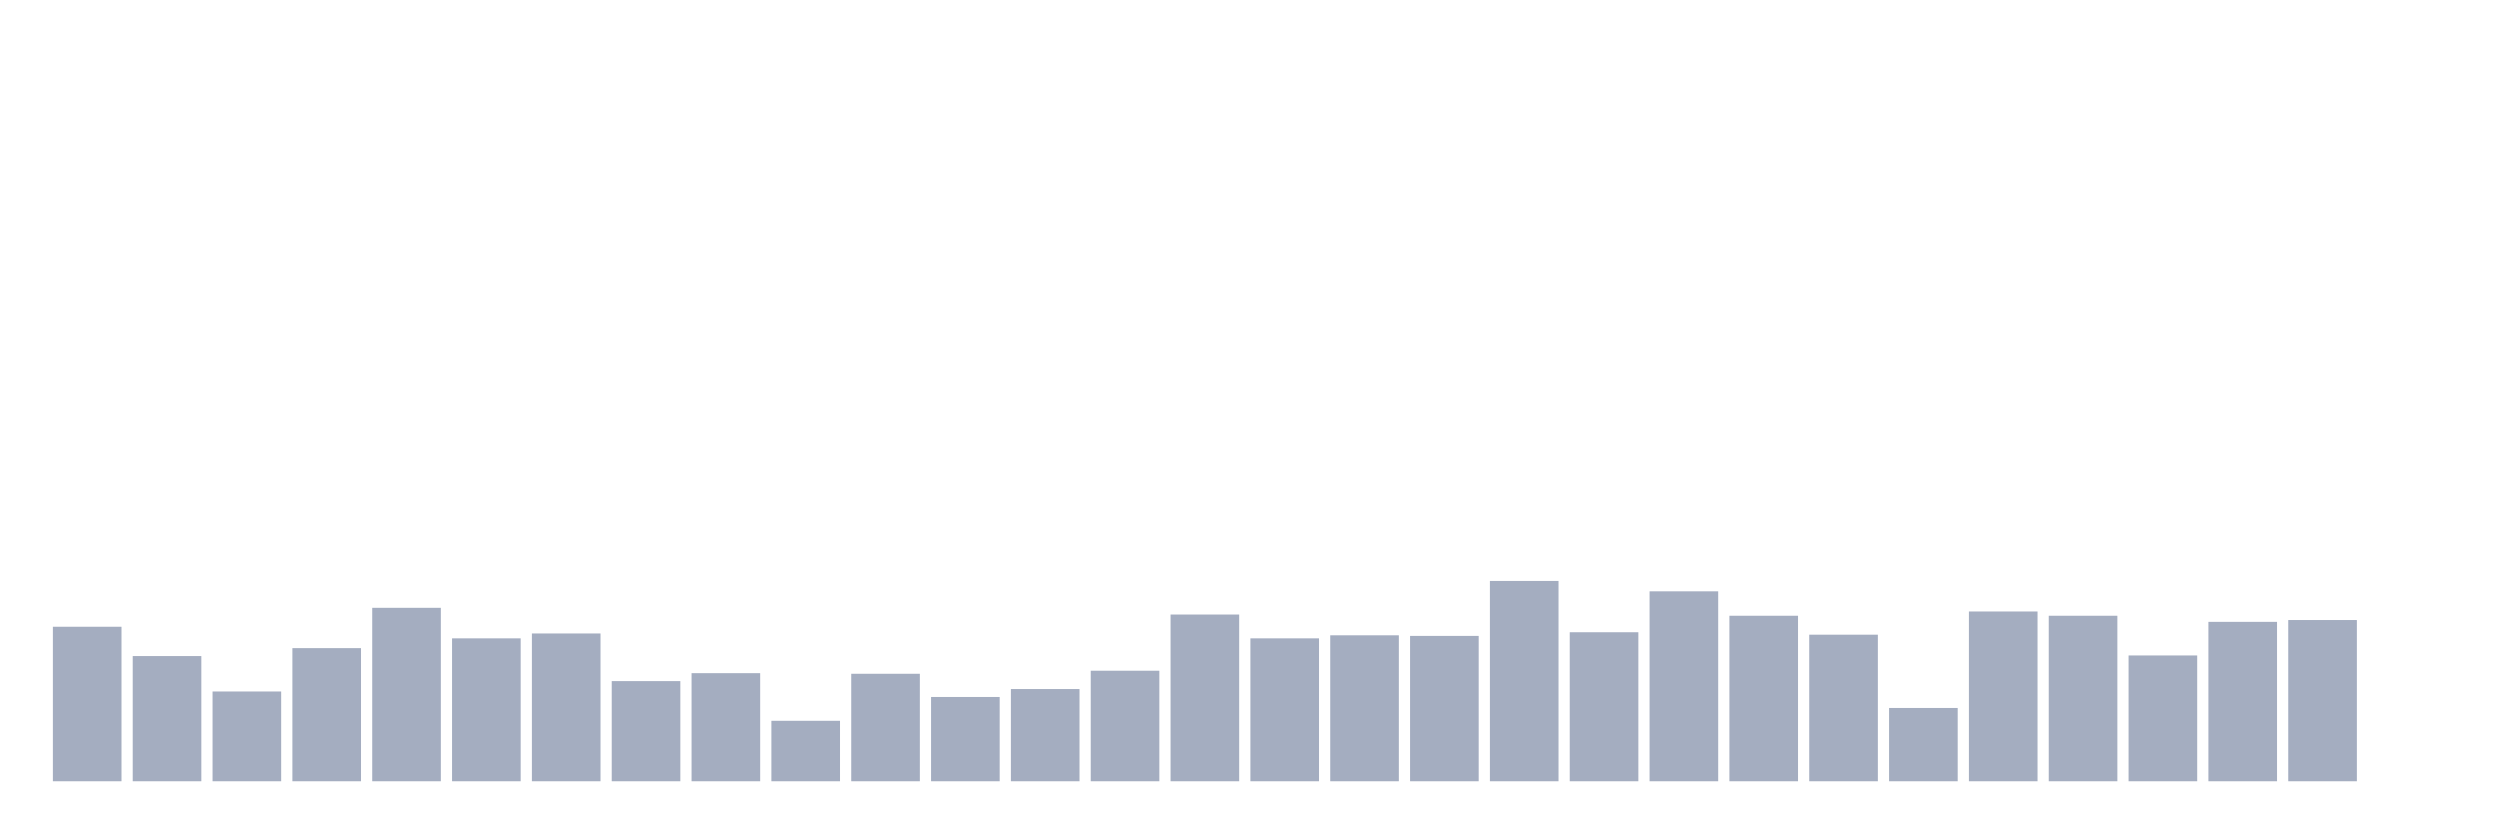 <svg xmlns="http://www.w3.org/2000/svg" viewBox="0 0 480 160"><g transform="translate(10,10)"><rect class="bar" x="0.153" width="13.175" y="110.335" height="29.665" fill="rgb(164,173,192)"></rect><rect class="bar" x="15.482" width="13.175" y="115.963" height="24.037" fill="rgb(164,173,192)"></rect><rect class="bar" x="30.81" width="13.175" y="122.764" height="17.236" fill="rgb(164,173,192)"></rect><rect class="bar" x="46.138" width="13.175" y="114.439" height="25.561" fill="rgb(164,173,192)"></rect><rect class="bar" x="61.466" width="13.175" y="106.7" height="33.3" fill="rgb(164,173,192)"></rect><rect class="bar" x="76.794" width="13.175" y="112.563" height="27.437" fill="rgb(164,173,192)"></rect><rect class="bar" x="92.123" width="13.175" y="111.625" height="28.375" fill="rgb(164,173,192)"></rect><rect class="bar" x="107.451" width="13.175" y="120.771" height="19.229" fill="rgb(164,173,192)"></rect><rect class="bar" x="122.779" width="13.175" y="119.246" height="20.754" fill="rgb(164,173,192)"></rect><rect class="bar" x="138.107" width="13.175" y="128.392" height="11.608" fill="rgb(164,173,192)"></rect><rect class="bar" x="153.436" width="13.175" y="119.363" height="20.637" fill="rgb(164,173,192)"></rect><rect class="bar" x="168.764" width="13.175" y="123.819" height="16.181" fill="rgb(164,173,192)"></rect><rect class="bar" x="184.092" width="13.175" y="122.295" height="17.705" fill="rgb(164,173,192)"></rect><rect class="bar" x="199.42" width="13.175" y="118.777" height="21.223" fill="rgb(164,173,192)"></rect><rect class="bar" x="214.748" width="13.175" y="107.99" height="32.01" fill="rgb(164,173,192)"></rect><rect class="bar" x="230.077" width="13.175" y="112.563" height="27.437" fill="rgb(164,173,192)"></rect><rect class="bar" x="245.405" width="13.175" y="111.977" height="28.023" fill="rgb(164,173,192)"></rect><rect class="bar" x="260.733" width="13.175" y="112.094" height="27.906" fill="rgb(164,173,192)"></rect><rect class="bar" x="276.061" width="13.175" y="101.541" height="38.459" fill="rgb(164,173,192)"></rect><rect class="bar" x="291.39" width="13.175" y="111.39" height="28.61" fill="rgb(164,173,192)"></rect><rect class="bar" x="306.718" width="13.175" y="103.534" height="36.466" fill="rgb(164,173,192)"></rect><rect class="bar" x="322.046" width="13.175" y="108.224" height="31.776" fill="rgb(164,173,192)"></rect><rect class="bar" x="337.374" width="13.175" y="111.859" height="28.141" fill="rgb(164,173,192)"></rect><rect class="bar" x="352.702" width="13.175" y="125.93" height="14.07" fill="rgb(164,173,192)"></rect><rect class="bar" x="368.031" width="13.175" y="107.404" height="32.596" fill="rgb(164,173,192)"></rect><rect class="bar" x="383.359" width="13.175" y="108.224" height="31.776" fill="rgb(164,173,192)"></rect><rect class="bar" x="398.687" width="13.175" y="115.846" height="24.154" fill="rgb(164,173,192)"></rect><rect class="bar" x="414.015" width="13.175" y="109.397" height="30.603" fill="rgb(164,173,192)"></rect><rect class="bar" x="429.344" width="13.175" y="109.045" height="30.955" fill="rgb(164,173,192)"></rect><rect class="bar" x="444.672" width="13.175" y="140" height="0" fill="rgb(164,173,192)"></rect></g></svg>